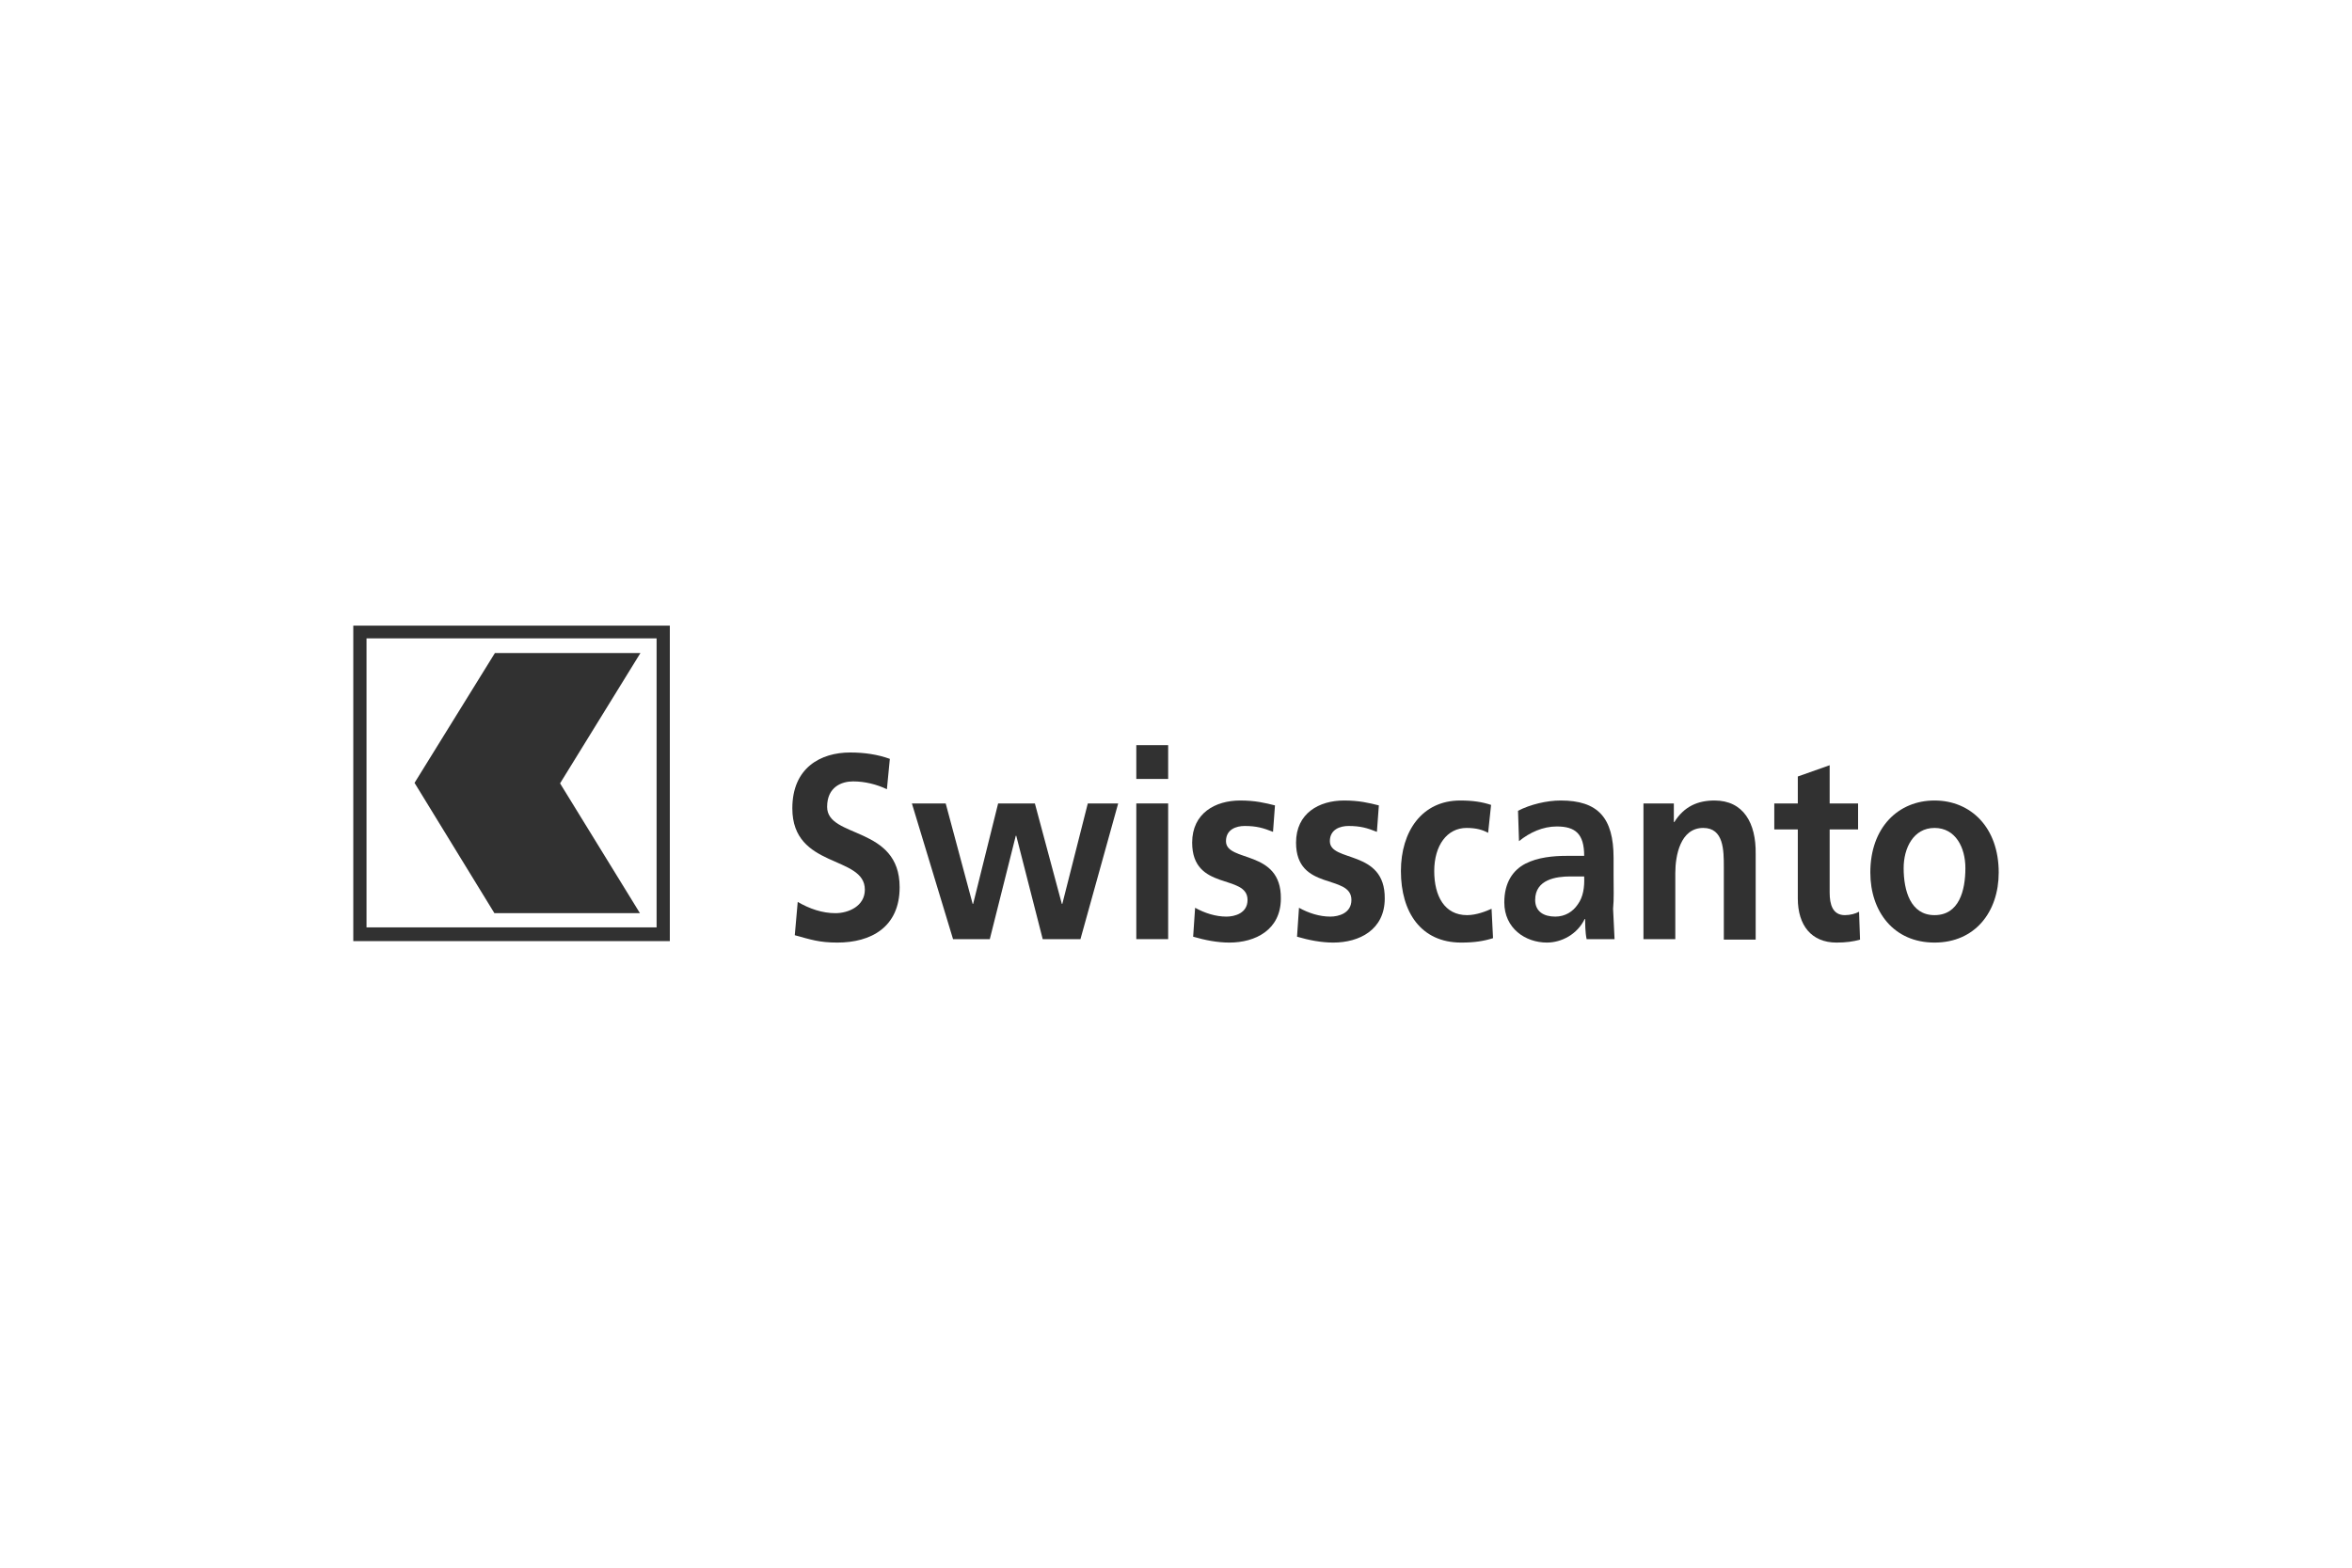 <?xml version="1.0" encoding="utf-8"?>
<!-- Generator: Adobe Illustrator 17.1.0, SVG Export Plug-In . SVG Version: 6.00 Build 0)  -->
<!DOCTYPE svg PUBLIC "-//W3C//DTD SVG 1.1//EN" "http://www.w3.org/Graphics/SVG/1.1/DTD/svg11.dtd">
<svg version="1.1" id="Layer_1" xmlns="http://www.w3.org/2000/svg" xmlns:xlink="http://www.w3.org/1999/xlink" x="0px" y="0px"
	 viewBox="32 0 480 320" enable-background="new 32 0 480 320" xml:space="preserve">
<g>
	<path fill="#313131" d="M200.8,164.7c0-4.1,3-5.2,5.3-5.2c2.4,0,4.8,0.6,6.9,1.6l0.6-6.2c-2.5-0.9-5.2-1.3-8.1-1.3
		c-6,0-11.8,3.1-11.8,11.4c0,12.4,14.8,9.5,14.8,16.6c0,3.4-3.4,4.8-6,4.8c-2.7,0-5.3-0.9-7.7-2.3l-0.6,6.8c3.3,0.9,5,1.5,8.7,1.5
		c6.8,0,12.7-3.1,12.7-11.3C215.6,168.5,200.8,171.2,200.8,164.7z"/>
	<polygon fill="#313131" points="248.8,184.5 248.7,184.5 243.2,164 235.7,164 230.6,184.5 230.5,184.5 225,164 218.1,164 
		226.5,191.7 234,191.7 239.3,170.6 239.4,170.6 244.8,191.7 252.5,191.7 260.2,164 254,164 	"/>
	<rect x="263.9" y="164" fill="#313131" width="6.5" height="27.7"/>
	<rect x="263.9" y="152.1" fill="#313131" width="6.5" height="6.9"/>
	<path fill="#313131" d="M282.2,171.7c0-2.4,2.1-3.1,3.8-3.1c2.4,0,3.8,0.4,5.8,1.2l0.4-5.4c-2-0.5-4-1-7.1-1
		c-5.1,0-9.8,2.6-9.8,8.6c0,10,11.3,6.3,11.3,11.7c0,2.7-2.6,3.4-4.3,3.4c-2.2,0-4.4-0.7-6.4-1.8l-0.4,5.9c2.4,0.7,4.9,1.2,7.4,1.2
		c5.3,0,10.5-2.6,10.5-9C293.5,173.3,282.2,176.1,282.2,171.7z"/>
	<path fill="#313131" d="M303.4,171.7c0-2.4,2.1-3.1,3.8-3.1c2.4,0,3.8,0.4,5.8,1.2l0.4-5.4c-2-0.5-4-1-7.1-1
		c-5.1,0-9.8,2.6-9.8,8.6c0,10,11.3,6.3,11.3,11.7c0,2.7-2.6,3.4-4.3,3.4c-2.2,0-4.4-0.7-6.4-1.8l-0.4,5.9c2.4,0.7,4.9,1.2,7.4,1.2
		c5.3,0,10.5-2.6,10.5-9C314.7,173.3,303.4,176.1,303.4,171.7z"/>
	<path fill="#313131" d="M331.4,186.8c-4.6,0-6.7-3.9-6.7-9c0-5.2,2.6-8.8,6.6-8.8c2,0,3.3,0.4,4.4,1l0.6-5.7
		c-1.8-0.6-3.7-0.9-6.3-0.9c-7.8,0-12.1,6.3-12.1,14.4c0,8.4,4.1,14.6,12.3,14.6c2.7,0,4.6-0.3,6.5-0.9l-0.3-6
		C335.3,186,333.3,186.8,331.4,186.8z"/>
	<path fill="#313131" d="M361.3,178.6v-3.5c0-8.2-3.2-11.7-10.8-11.7c-2.8,0-6.2,0.8-8.7,2.1l0.2,6.2c2.2-1.8,4.9-3,7.7-3
		c3.8,0,5.6,1.5,5.6,6h-3.6c-2.7,0-5.9,0.3-8.4,1.6c-2.5,1.3-4.3,3.8-4.3,7.9c0,5.3,4.3,8.2,8.7,8.2c3,0,6.2-1.7,7.7-4.8h0.1
		c0,0.9,0,2.7,0.3,4.1h5.7c-0.1-2.1-0.2-4.1-0.3-6.2C361.4,183.5,361.3,181.4,361.3,178.6z M354,184.6c-1,1.5-2.6,2.5-4.6,2.5
		c-2.3,0-4.1-1-4.1-3.4c0-4.2,4.3-4.8,7.2-4.8h2.8C355.4,181.1,355.1,183.1,354,184.6z"/>
	<path fill="#313131" d="M381.9,163.4c-3.4,0-6.2,1.2-8.2,4.4h-0.1V164h-6.2v27.7h6.5v-13.5c0-3.5,1-9.2,5.7-9.2
		c4.2,0,4.2,4.6,4.2,8v14.8h6.5v-17.5C390.4,168,387.8,163.4,381.9,163.4z"/>
	<path fill="#313131" d="M408.5,186.8c-2.5,0-3.1-2.2-3.1-4.6v-12.9h5.8V164h-5.8v-7.8l-6.5,2.3v5.5h-4.8v5.3h4.8v14.1
		c0,5.5,2.8,9,7.9,9c1.9,0,3.4-0.2,4.8-0.6l-0.2-5.7C410.7,186.5,409.6,186.8,408.5,186.8z"/>
	<path fill="#313131" d="M426.8,163.4c-7.4,0-13.1,5.5-13.1,14.7c0,8,4.8,14.3,13.1,14.3c8.3,0,13.1-6.3,13.1-14.3
		C439.9,168.9,434.2,163.4,426.8,163.4z M426.8,186.8c-4.9,0-6.3-5-6.3-9.6c0-4.1,2-8.2,6.3-8.2c4.3,0,6.3,4,6.3,8.2
		C433.1,181.8,431.8,186.8,426.8,186.8z"/>
	<path fill="#313131" d="M104.1,192.1h64.6v-64.4h-64.6V192.1z M106.8,130.3H166v59h-59.2V130.3z"/>
	<polygon fill="#313131" points="133,133.3 116.6,159.8 132.9,186.4 162.6,186.4 146.3,159.9 162.7,133.3 	"/>
</g>
</svg>

